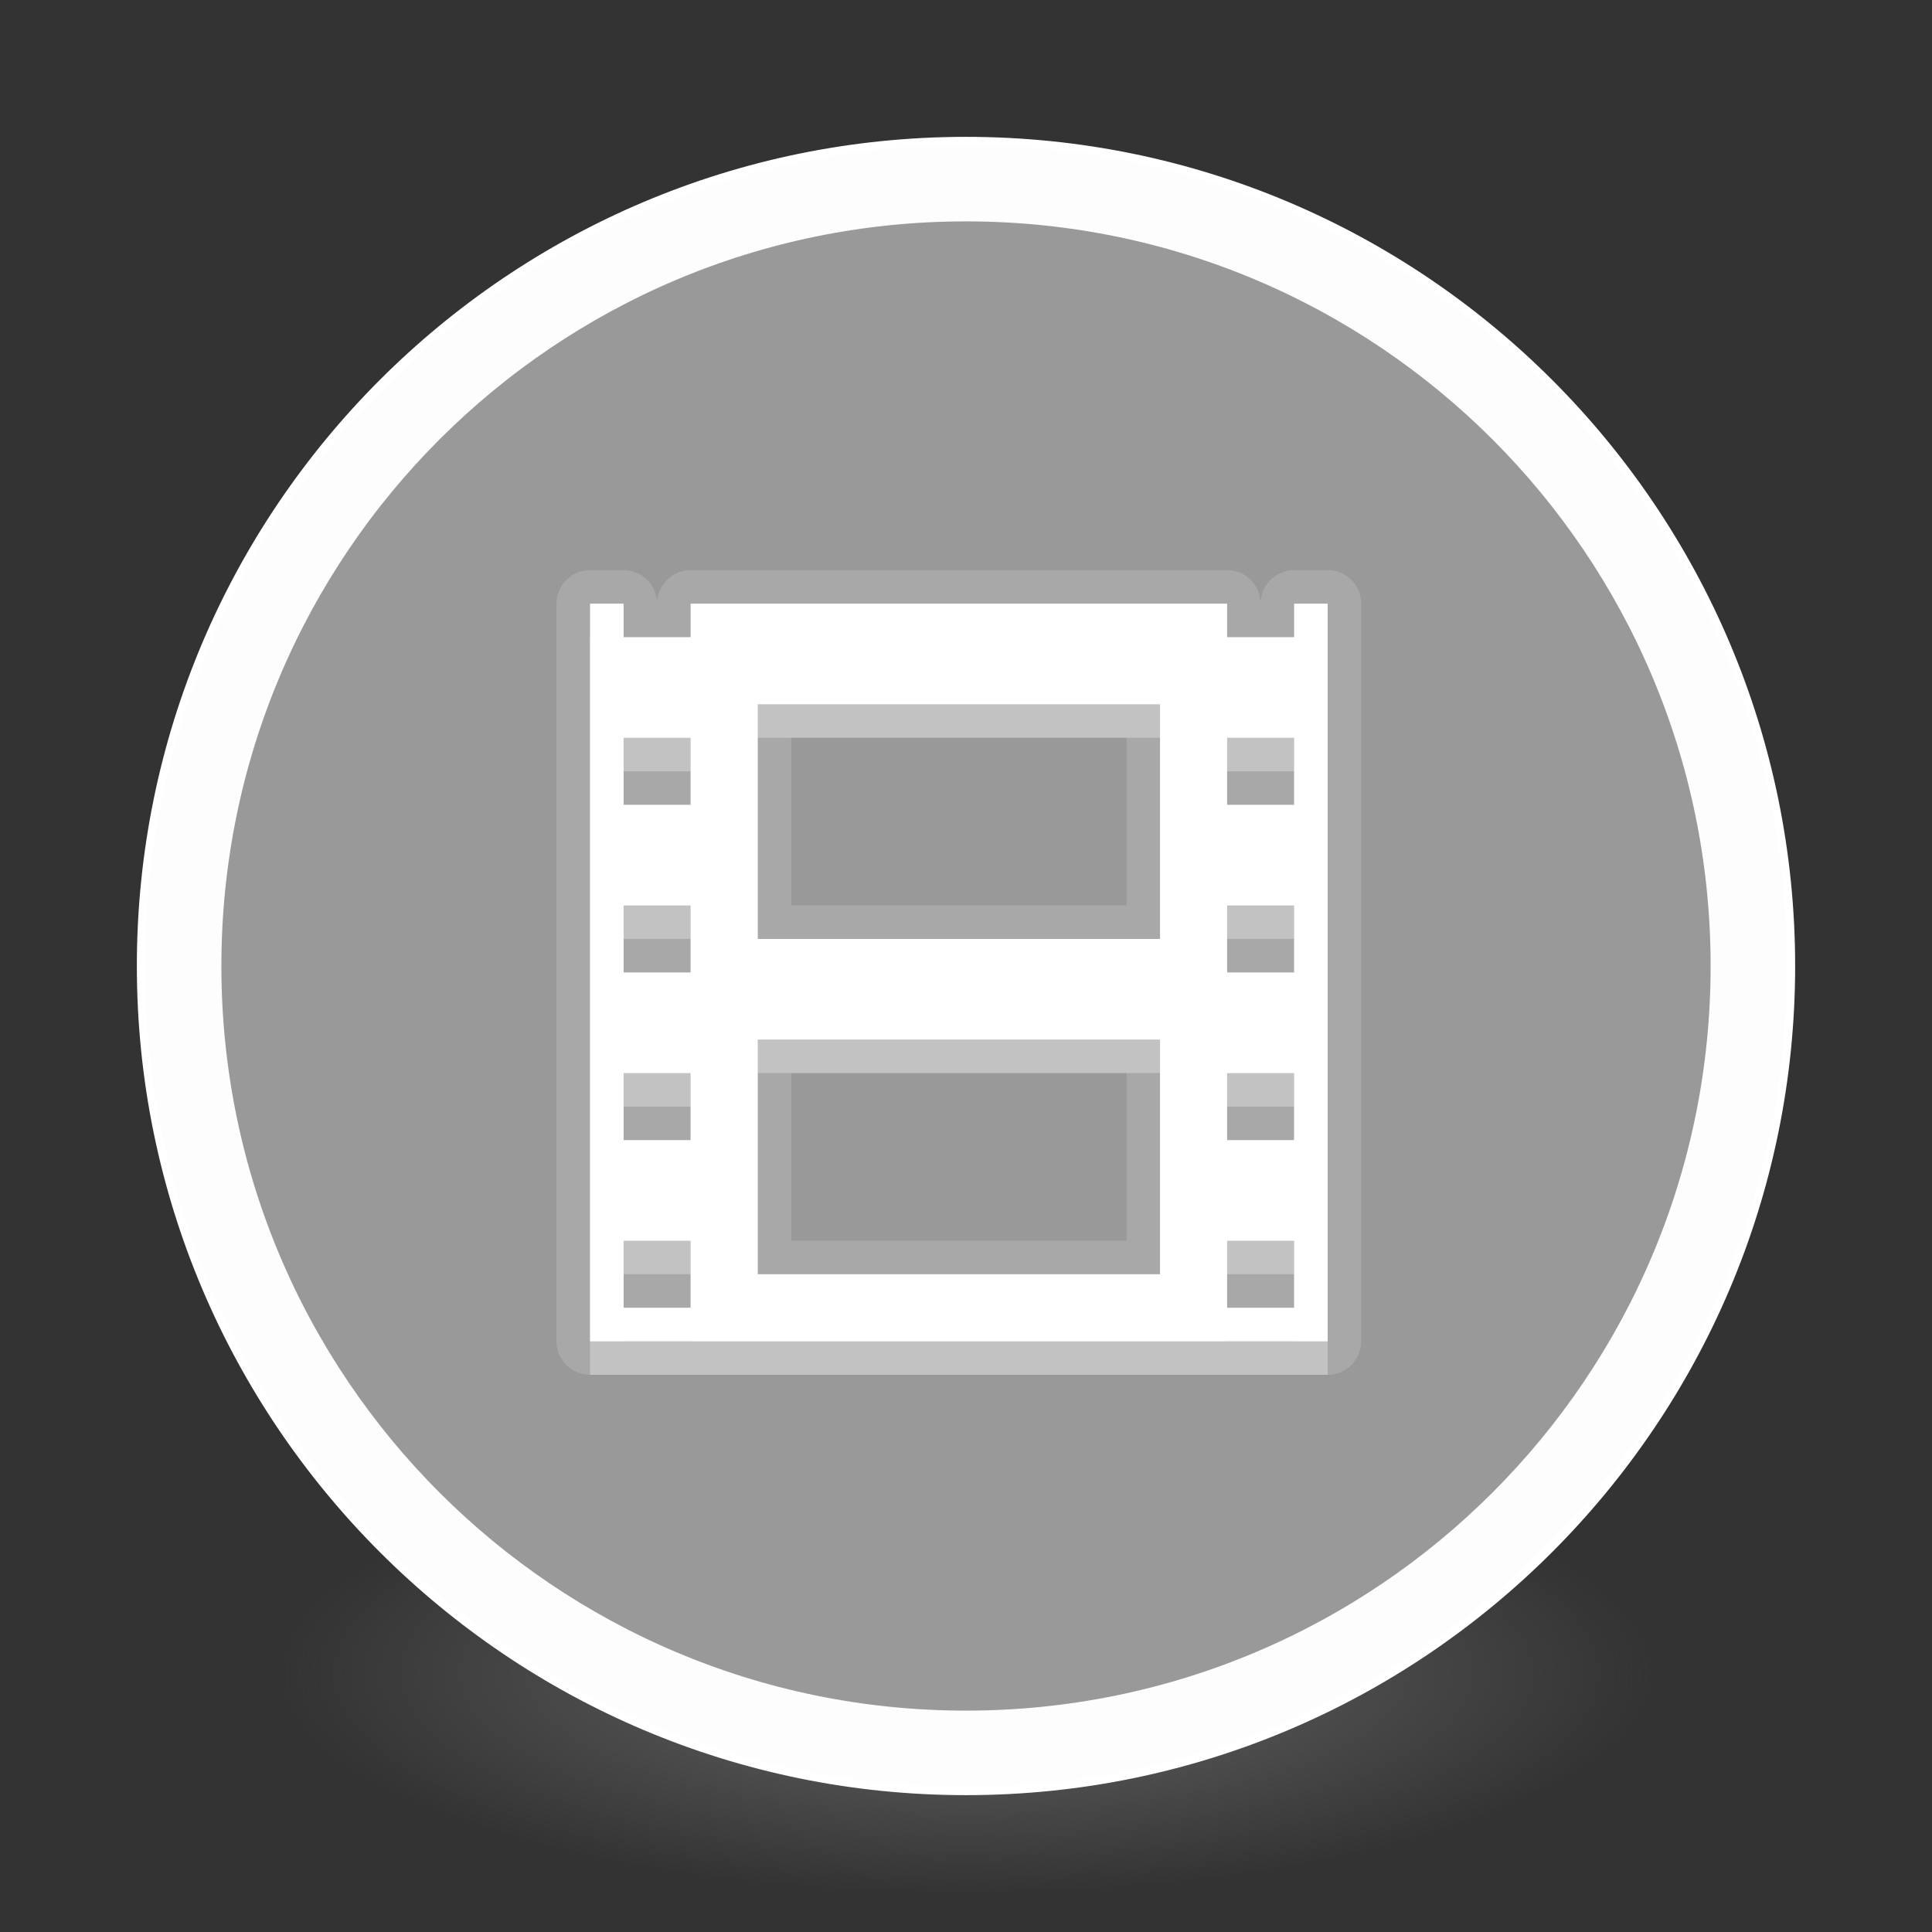 <?xml version="1.0" encoding="UTF-8" standalone="no"?>
<!-- Created with Inkscape (http://www.inkscape.org/) -->

<svg
   xmlns:dc="http://purl.org/dc/elements/1.1/"
   xmlns:cc="http://creativecommons.org/ns#"
   xmlns:rdf="http://www.w3.org/1999/02/22-rdf-syntax-ns#"
   xmlns:svg="http://www.w3.org/2000/svg"
   xmlns="http://www.w3.org/2000/svg"
   xmlns:xlink="http://www.w3.org/1999/xlink"
   xmlns:sodipodi="http://sodipodi.sourceforge.net/DTD/sodipodi-0.dtd"
   xmlns:inkscape="http://www.inkscape.org/namespaces/inkscape"
   id="svg4061"
   height="48"
   width="48"
   version="1.1"
   inkscape:version="0.92.0 unknown"
   sodipodi:docname="pitivi.svg">
  <rect width="100%" height="100%" fill="#333333" stroke="none"/>
  <sodipodi:namedview
     pagecolor="#ffffff"
     bordercolor="#666666"
     borderopacity="1"
     objecttolerance="10"
     gridtolerance="10"
     guidetolerance="10"
     inkscape:pageopacity="0"
     inkscape:pageshadow="2"
     inkscape:window-width="1378"
     inkscape:window-height="894"
     id="namedview40"
     showgrid="false"
     inkscape:zoom="9.8333333"
     inkscape:cx="-1.5695683"
     inkscape:cy="14.166241"
     inkscape:window-x="79"
     inkscape:window-y="96"
     inkscape:window-maximized="0"
     inkscape:current-layer="g4206" />
  <defs
     id="defs4063">
    <linearGradient
       inkscape:collect="always"
       id="linearGradient3361">
      <stop
         style="stop-color:#0068e0;stop-opacity:1;"
         offset="0"
         id="stop3363" />
      <stop
         style="stop-color:#00acf4;stop-opacity:1"
         offset="1"
         id="stop3365" />
    </linearGradient>
    <linearGradient
       id="linearGradient3026"
       y2="40.496"
       gradientUnits="userSpaceOnUse"
       x2="71.204"
       gradientTransform="matrix(1.617,0,0,1.617,-92.707,-21.06)"
       y1="15.369"
       x1="71.204"
       xlink:href="#linearGradient3361">
      <stop
         id="stop4808-4"
         stop-color="#fff"
         offset="0" />
      <stop
         id="stop4810-0"
         stop-color="#fff"
         stop-opacity=".235"
         offset=".424" />
      <stop
         id="stop4812-8"
         stop-color="#fff"
         stop-opacity=".157"
         offset=".821" />
      <stop
         id="stop4814-0"
         stop-color="#fff"
         stop-opacity=".392"
         offset="1" />
    </linearGradient>
    <radialGradient
       id="radialGradient3029"
       fx="4.459"
       fy="8.509"
       gradientUnits="userSpaceOnUse"
       cy="8.626"
       cx="15.026"
       gradientTransform="matrix(-3.4973e-8 1.885 -1.776 -5.4723e-8 39.14 -7.993)"
       r="20">
      <stop
         id="stop4170"
         stop-color="#c24251"
         offset="0" />
      <stop
         id="stop4172"
         stop-color="#c24251"
         offset=".262" />
      <stop
         id="stop4174"
         stop-color="#a63643"
         offset=".661" />
      <stop
         id="stop4176"
         stop-color="#a63643"
         offset="1" />
    </radialGradient>
    <radialGradient
       id="radialGradient3032"
       gradientUnits="userSpaceOnUse"
       cy="3.99"
       cx="23.896"
       gradientTransform="matrix(0 2.889 -3.813 0 39.213 -65.95)"
       r="20.397">
      <stop
         id="stop3244-9-33-7-0-9"
         stop-color="#fff"
         offset="0" />
      <stop
         id="stop3246-3-5-0-8-5"
         stop-color="#ddd"
         offset=".262" />
      <stop
         id="stop3248-1-7-8-8-1"
         stop-color="#abacae"
         offset=".661" />
      <stop
         id="stop3250-9-3-0-5-1"
         stop-color="#89898b"
         offset="1" />
    </radialGradient>
    <radialGradient
       id="radialGradient3035"
       gradientUnits="userSpaceOnUse"
       cy="186.17"
       cx="99.157"
       gradientTransform="matrix(.271 0 0 .088 -2.855 25.187)"
       r="62.769">
      <stop
         id="stop3822-2-6-3"
         stop-color="#3d3d3d"
         offset="0" />
      <stop
         id="stop3864-8-7-7"
         stop-color="#686868"
         stop-opacity=".498"
         offset=".5" />
      <stop
         id="stop3824-1-2-5"
         stop-color="#686868"
         stop-opacity="0"
         offset="1" />
    </radialGradient>
    <linearGradient
       id="linearGradient4433"
       y2="25.611"
       gradientUnits="userSpaceOnUse"
       x2="23.078"
       gradientTransform="matrix(1 0 0 1.052 0 -.905)"
       y1="13.035"
       x1="22.759">
      <stop
         id="stop6305-1-0-2"
         stop-color="#fff"
         offset="0" />
      <stop
         id="stop6307-5-0-6"
         stop-color="#fff"
         stop-opacity="0"
         offset="1" />
    </linearGradient>
    <linearGradient
       id="linearGradient4829">
      <stop
         style="stop-color:#f4fbfc;stop-opacity:1;"
         offset="0"
         id="stop4831" />
      <stop
         style="stop-color:#d6d6d6;stop-opacity:1;"
         offset="1"
         id="stop4833" />
    </linearGradient>
  </defs>
  <g
     id="g4206">
    <path
       id="path3818-0-5"
       d="m 41,41.5 a 17,5.5 0 0 1 -34,0 17,5.5 0 1 1 34,0 z"
       inkscape:connector-curvature="0"
       style="fill:url(#radialGradient3035)" />
    <path
       id="path2555-7-2"
       style="color:#000000;fill:url(#radialGradient3032)"
       d="M 24,3.5 C 12.689,3.5 3.5,12.689 3.5,24 3.5,35.311 12.689,44.5 24,44.5 35.311,44.5 44.5,35.311 44.5,24 44.5,12.689 35.311,3.5 24,3.5 Z"
       inkscape:connector-curvature="0" />
    <path
       id="path2555-7-65"
       style="color:#000000;fill:#999999;fill-opacity:1"
       d="M 24,3.5 C 12.689,3.5 3.5,12.689 3.5,24 3.5,35.311 12.689,44.5 24,44.5 35.311,44.5 44.5,35.311 44.5,24 44.5,12.689 35.311,3.5 24,3.5 Z"
       inkscape:connector-curvature="0" />
    <path
       id="path4176"
       style="color:#000000;opacity:1;fill:none;stroke:#ffffff;stroke-width:2;stroke-linecap:round;stroke-linejoin:round;stroke-miterlimit:4;stroke-dasharray:none;stroke-opacity:0.982"
       d="M 43.5,24 C 43.5,34.77 34.77,43.5 24,43.5 13.23,43.5 4.5,34.77 4.5,24 4.5,13.23 13.23,4.5 24,4.5 34.77,4.5 43.5,13.23 43.5,24 Z"
       inkscape:connector-curvature="0" />
    <path
       id="path2555-7-1-7"
       style="color:#000000;opacity:1;fill:none;fill-opacity:1;stroke:#ffffff;stroke-width:0.2;stroke-linecap:round;stroke-linejoin:round;stroke-miterlimit:4;stroke-dasharray:none;stroke-opacity:1"
       d="m 24,3.5 c -11.311,0 -20.5,9.189 -20.5,20.5 0,11.311 9.189,20.5 20.5,20.5 11.311,0 20.5,-9.189 20.5,-20.5 0,-11.311 -9.189,-20.5 -20.5,-20.5 z"
       inkscape:connector-curvature="0" />
    <g
       id="g4317"
       transform="matrix(1,0,0,1,-1.002,-0.005)"
       style="fill:none;stroke:#000000;stroke-linecap:round;stroke-linejoin:round" />
    <g
       id="g4827"
       transform="matrix(0.833,0,0,0.833,3.831,4.169)"
       style="fill:#ffffff">
      <path
         style="opacity:0.3;fill:#ffffff"
         inkscape:connector-curvature="0"
         d="M 13,14 V 36 H 35 V 14 h -1 v 1 H 32 V 14 H 16 v 1 h -2 v -1 z m 5,3 h 12 v 7 H 18 Z m -4,1 h 2 v 2 h -2 z m 18,0 h 2 v 2 h -2 z m -18,5 h 2 v 2 h -2 z m 18,0 h 2 v 2 h -2 z m -14,4 h 12 v 7 H 18 Z m -4,1 h 2 v 2 h -2 z m 18,0 h 2 v 2 h -2 z m -18,5 h 2 v 2 h -2 z m 18,0 h 2 v 2 h -2 z"
         id="path4415" />
      <path
         style="opacity:0.15;fill:#ffffff;stroke:#ffffff;stroke-width:2;stroke-linecap:round;stroke-linejoin:round"
         inkscape:connector-curvature="0"
         d="M 13,13 V 35 H 35 V 13 h -1 v 1 H 32 V 13 H 16 v 1 h -2 v -1 z m 5,3 h 12 v 7 H 18 Z m -4,1 h 2 v 2 h -2 z m 18,0 h 2 v 2 h -2 z m -18,5 h 2 v 2 h -2 z m 18,0 h 2 v 2 h -2 z m -14,4 h 12 v 7 H 18 Z m -4,1 h 2 v 2 h -2 z m 18,0 h 2 v 2 h -2 z m -18,5 h 2 v 2 h -2 z m 18,0 h 2 v 2 h -2 z"
         id="path4417" />
      <path
         style="fill:#ffffff"
         inkscape:connector-curvature="0"
         d="M 13,13 V 35 H 35 V 13 h -1 v 1 H 32 V 13 H 16 v 1 h -2 v -1 z m 5,3 h 12 v 7 H 18 Z m -4,1 h 2 v 2 h -2 z m 18,0 h 2 v 2 h -2 z m -18,5 h 2 v 2 h -2 z m 18,0 h 2 v 2 h -2 z m -14,4 h 12 v 7 H 18 Z m -4,1 h 2 v 2 h -2 z m 18,0 h 2 v 2 h -2 z m -18,5 h 2 v 2 h -2 z m 18,0 h 2 v 2 h -2 z"
         id="path3-6" />
    </g>
  </g>
</svg>
